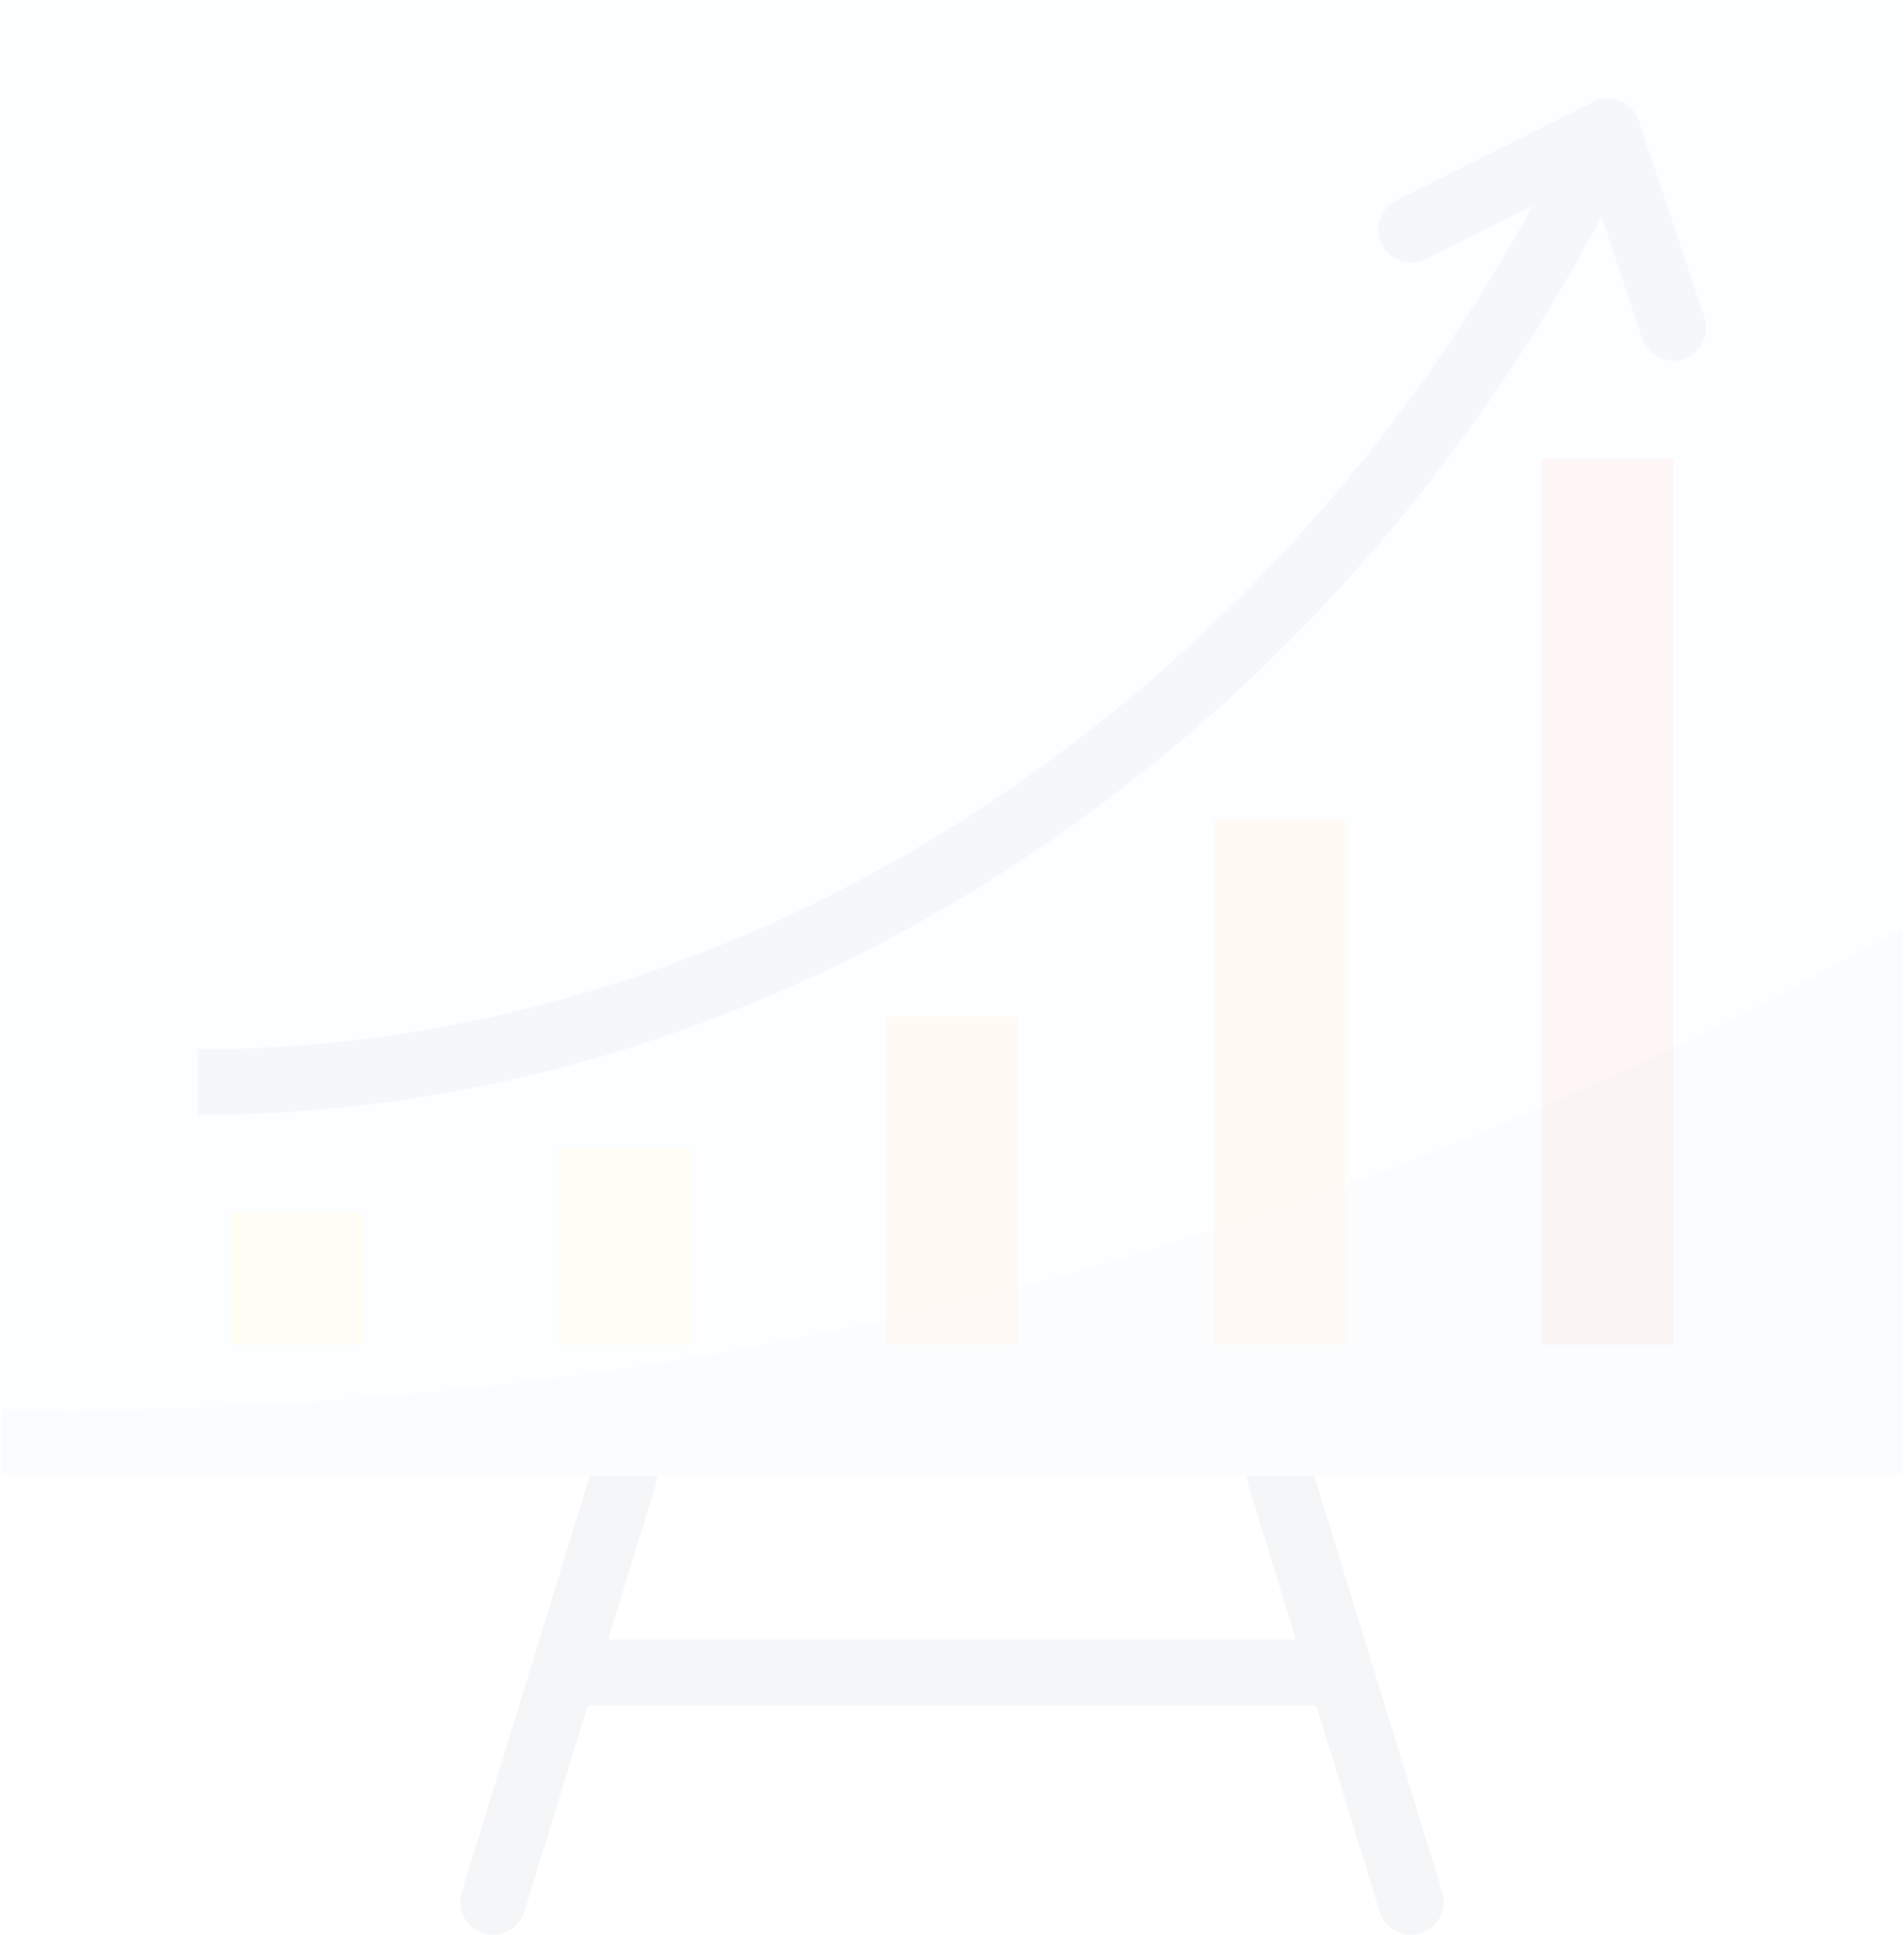 <?xml version="1.0" encoding="UTF-8"?>
<svg width="504px" height="512px" viewBox="0 0 504 512" version="1.1" xmlns="http://www.w3.org/2000/svg" xmlns:xlink="http://www.w3.org/1999/xlink">
    <!-- Generator: Sketch 43.2 (39069) - http://www.bohemiancoding.com/sketch -->
    <title>growth</title>
    <desc>Created with Sketch.</desc>
    <defs></defs>
    <g id="Page-1" stroke="none" stroke-width="1" fill="none" fill-rule="evenodd" opacity="0.05">
        <g id="growth" fill-rule="nonzero">
            <rect id="Rectangle-path" fill="#B7E5FF" x="0.339" y="0" width="503.322" height="390.508"></rect>
            <g id="Group" transform="translate(234, 216)" fill="#FFA511">
                <rect id="Rectangle-path" x="0.644" y="53.017" width="34.712" height="86.78"></rect>
                <rect id="Rectangle-path" x="87.424" y="0.949" width="34.712" height="138.847"></rect>
            </g>
            <rect id="Rectangle-path" fill="#EF2648" x="408.203" y="121.492" width="34.712" height="234.305"></rect>
            <g id="Group" transform="translate(121, 381)" fill="#163768">
                <path d="M9.508,131 C4.718,131 0.83,127.112 0.83,122.322 C0.83,121.454 0.96,120.595 1.212,119.771 L35.924,6.957 C37.33,2.375 42.189,-0.194 46.771,1.212 C51.353,2.618 53.922,7.477 52.516,12.059 L17.804,124.873 C16.685,128.518 13.318,131 9.508,131 Z" id="Shape"></path>
                <path d="M252.492,131 C248.682,131 245.315,128.518 244.196,124.873 L209.484,12.06 C208.078,7.478 210.647,2.618 215.229,1.213 C219.811,-0.193 224.671,2.376 226.076,6.958 L260.788,119.772 C262.194,124.354 259.625,129.205 255.043,130.619 C254.218,130.87 253.359,131 252.492,131 Z" id="Shape"></path>
                <rect id="Rectangle-path" x="26.864" y="52.898" width="208.271" height="17.356"></rect>
            </g>
            <g id="Group" transform="translate(61, 303)" fill="#FFDC13">
                <rect id="Rectangle-path" x="0.085" y="18.085" width="34.712" height="34.712"></rect>
                <rect id="Rectangle-path" x="86.864" y="0.729" width="34.712" height="52.068"></rect>
            </g>
            <g id="Group" transform="translate(52, 26)" fill="#235087">
                <path d="M0.407,269.051 L0.407,251.695 C150.97,251.695 294.356,154.858 365.749,4.98 L381.421,12.443 C307.173,168.326 157.617,269.051 0.407,269.051 Z" id="Shape"></path>
                <path d="M390.915,69.458 C387.183,69.458 383.868,67.063 382.688,63.522 L368.491,20.948 L325.37,42.556 C321.083,44.699 315.868,42.955 313.724,38.668 C311.58,34.381 313.325,29.166 317.612,27.022 L369.68,0.988 C373.958,-1.173 379.174,0.545 381.334,4.824 C381.525,5.206 381.69,5.605 381.829,6.013 L399.185,58.081 C400.678,62.637 398.187,67.54 393.64,69.024 C392.755,69.319 391.844,69.458 390.915,69.458 Z" id="Shape"></path>
            </g>
            <path d="M442.915,355.797 L408.203,355.797 L408.203,293.029 C391.081,300.397 373.725,307.296 356.135,313.726 L356.135,355.797 L321.423,355.797 L321.423,325.58 C304.267,331.108 286.911,336.184 269.355,340.81 L269.355,355.797 L234.643,355.797 L234.643,349.228 C163.423,365.161 90.667,373.179 17.694,373.153 C11.888,373.153 6.118,373.032 0.338,372.936 L0.338,390.509 L503.66,390.509 L503.66,245.691 C483.822,256.903 463.576,267.447 442.914,277.314 L442.914,355.797 L442.915,355.797 Z" id="Shape" fill="#99C8E0"></path>
            <g id="Group" transform="translate(234, 313)" fill="#F08015">
                <path d="M35.356,42.797 L35.356,27.81 C23.866,30.821 12.299,33.624 0.644,36.228 L0.644,42.797 L35.356,42.797 Z" id="Shape"></path>
                <path d="M122.136,42.797 L122.136,0.726 C110.672,4.9 99.087,8.823 87.424,12.58 L87.424,42.797 L122.136,42.797 L122.136,42.797 Z" id="Shape"></path>
            </g>
            <path d="M442.915,355.797 L442.915,277.314 C431.469,282.772 419.892,288.014 408.203,293.03 L408.203,355.798 L442.915,355.798 L442.915,355.797 Z" id="Shape" fill="#B20D24"></path>
        </g>
    </g>
</svg>